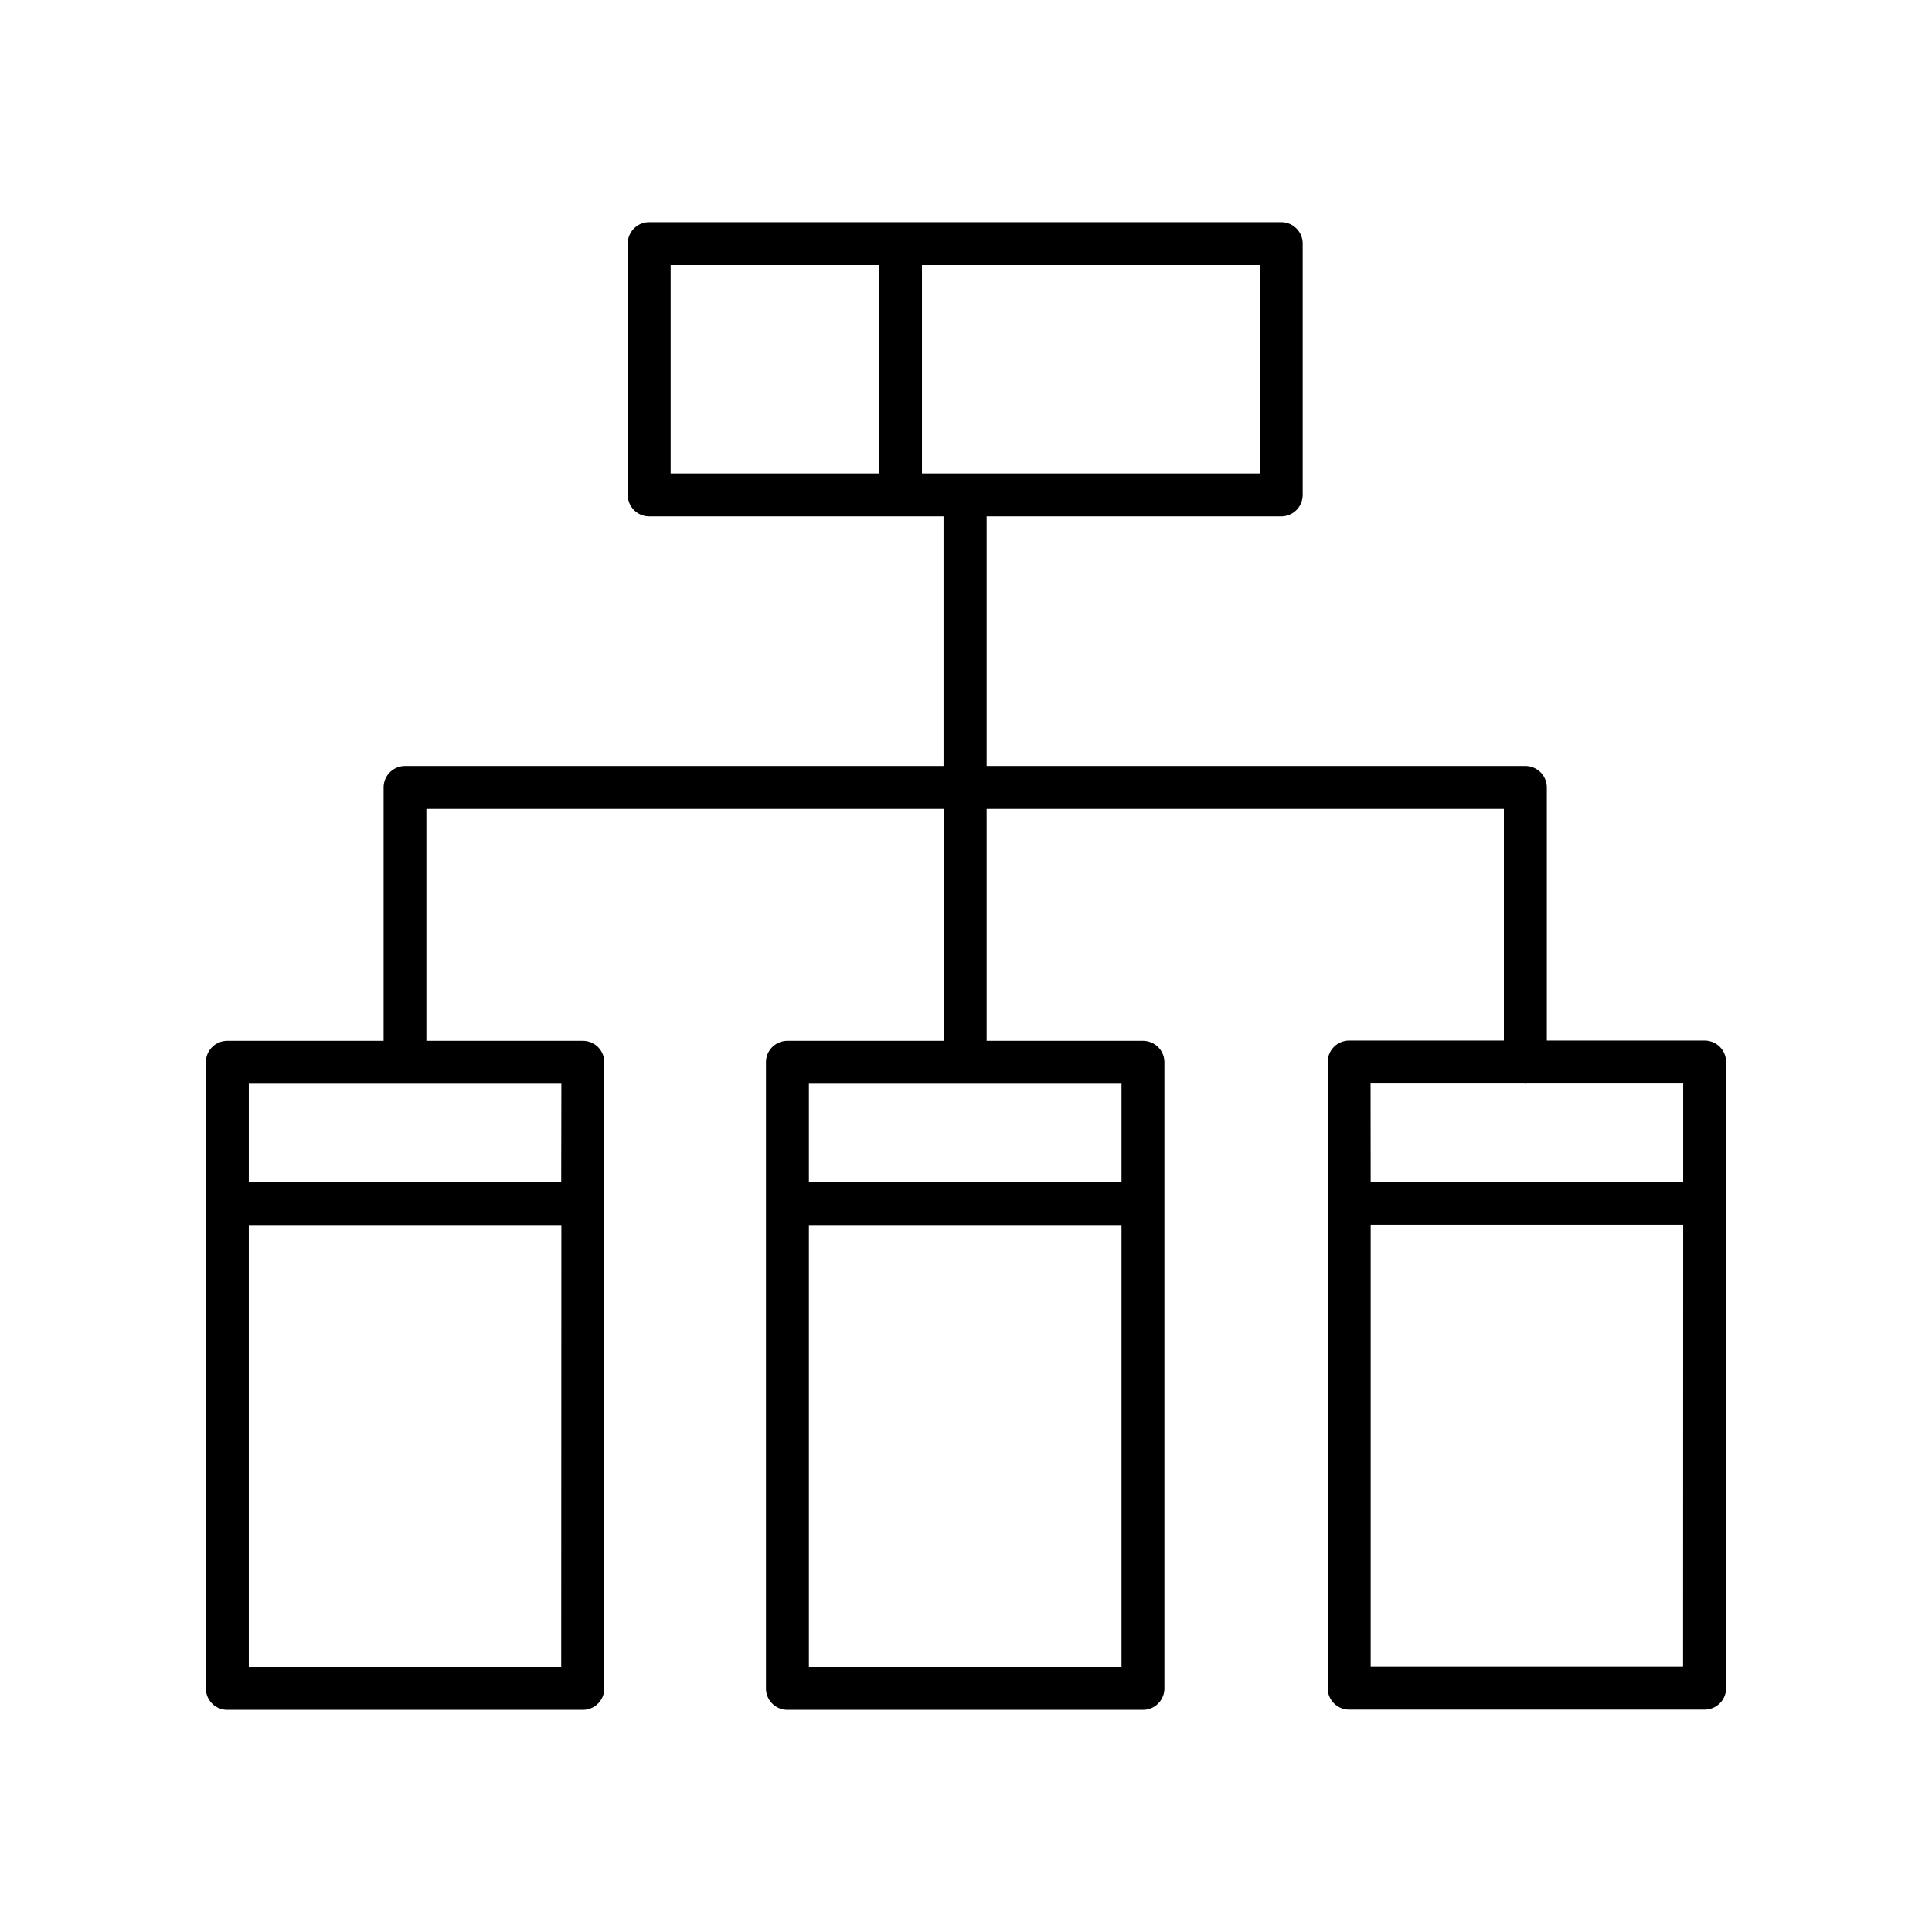 <?xml version="1.0" ?><svg data-name="Layer 1" id="Layer_1" viewBox="0 0 512 512" xmlns="http://www.w3.org/2000/svg"><title/><path d="M451.75,275.76H409.92V208.69a5.69,5.69,0,0,0-5.69-5.69H261.47V136.85h78.06a5.69,5.69,0,0,0,5.69-5.69V64.55a5.68,5.68,0,0,0-5.69-5.68H172.05a5.68,5.68,0,0,0-5.69,5.68v66.61a5.69,5.69,0,0,0,5.69,5.69h78V203H107.35a5.69,5.69,0,0,0-5.69,5.69v67.14H60.25a5.68,5.68,0,0,0-5.69,5.68V447.45a5.68,5.68,0,0,0,5.69,5.68h94.21a5.68,5.68,0,0,0,5.69-5.68V281.51a5.68,5.68,0,0,0-5.69-5.68H113V214.37H250.1v61.46H208.68a5.68,5.68,0,0,0-5.69,5.68V447.45a5.68,5.68,0,0,0,5.69,5.68H302.9a5.68,5.68,0,0,0,5.68-5.68V281.51a5.68,5.68,0,0,0-5.68-5.68H261.47V214.37H398.54v61.39h-41a5.69,5.69,0,0,0-5.69,5.69V447.38a5.69,5.69,0,0,0,5.69,5.69h94.2a5.69,5.69,0,0,0,5.69-5.69V281.45A5.69,5.69,0,0,0,451.75,275.76ZM333.84,125.47H244.33V70.24h89.51Zm-156.11,0V70.24H233v55.23Zm-29,316.29H65.94V324.67h82.83Zm0-128.47H65.94V287.2h82.83ZM297.21,441.76H214.37V324.67h82.84Zm0-128.47H214.37V287.2h82.84Zm66-26.15H403.9c.11,0,.21.06.33.06s.21-.06.33-.06h41.5v26.09H363.24Zm82.82,154.55H363.24V324.6h82.82Z"/></svg>